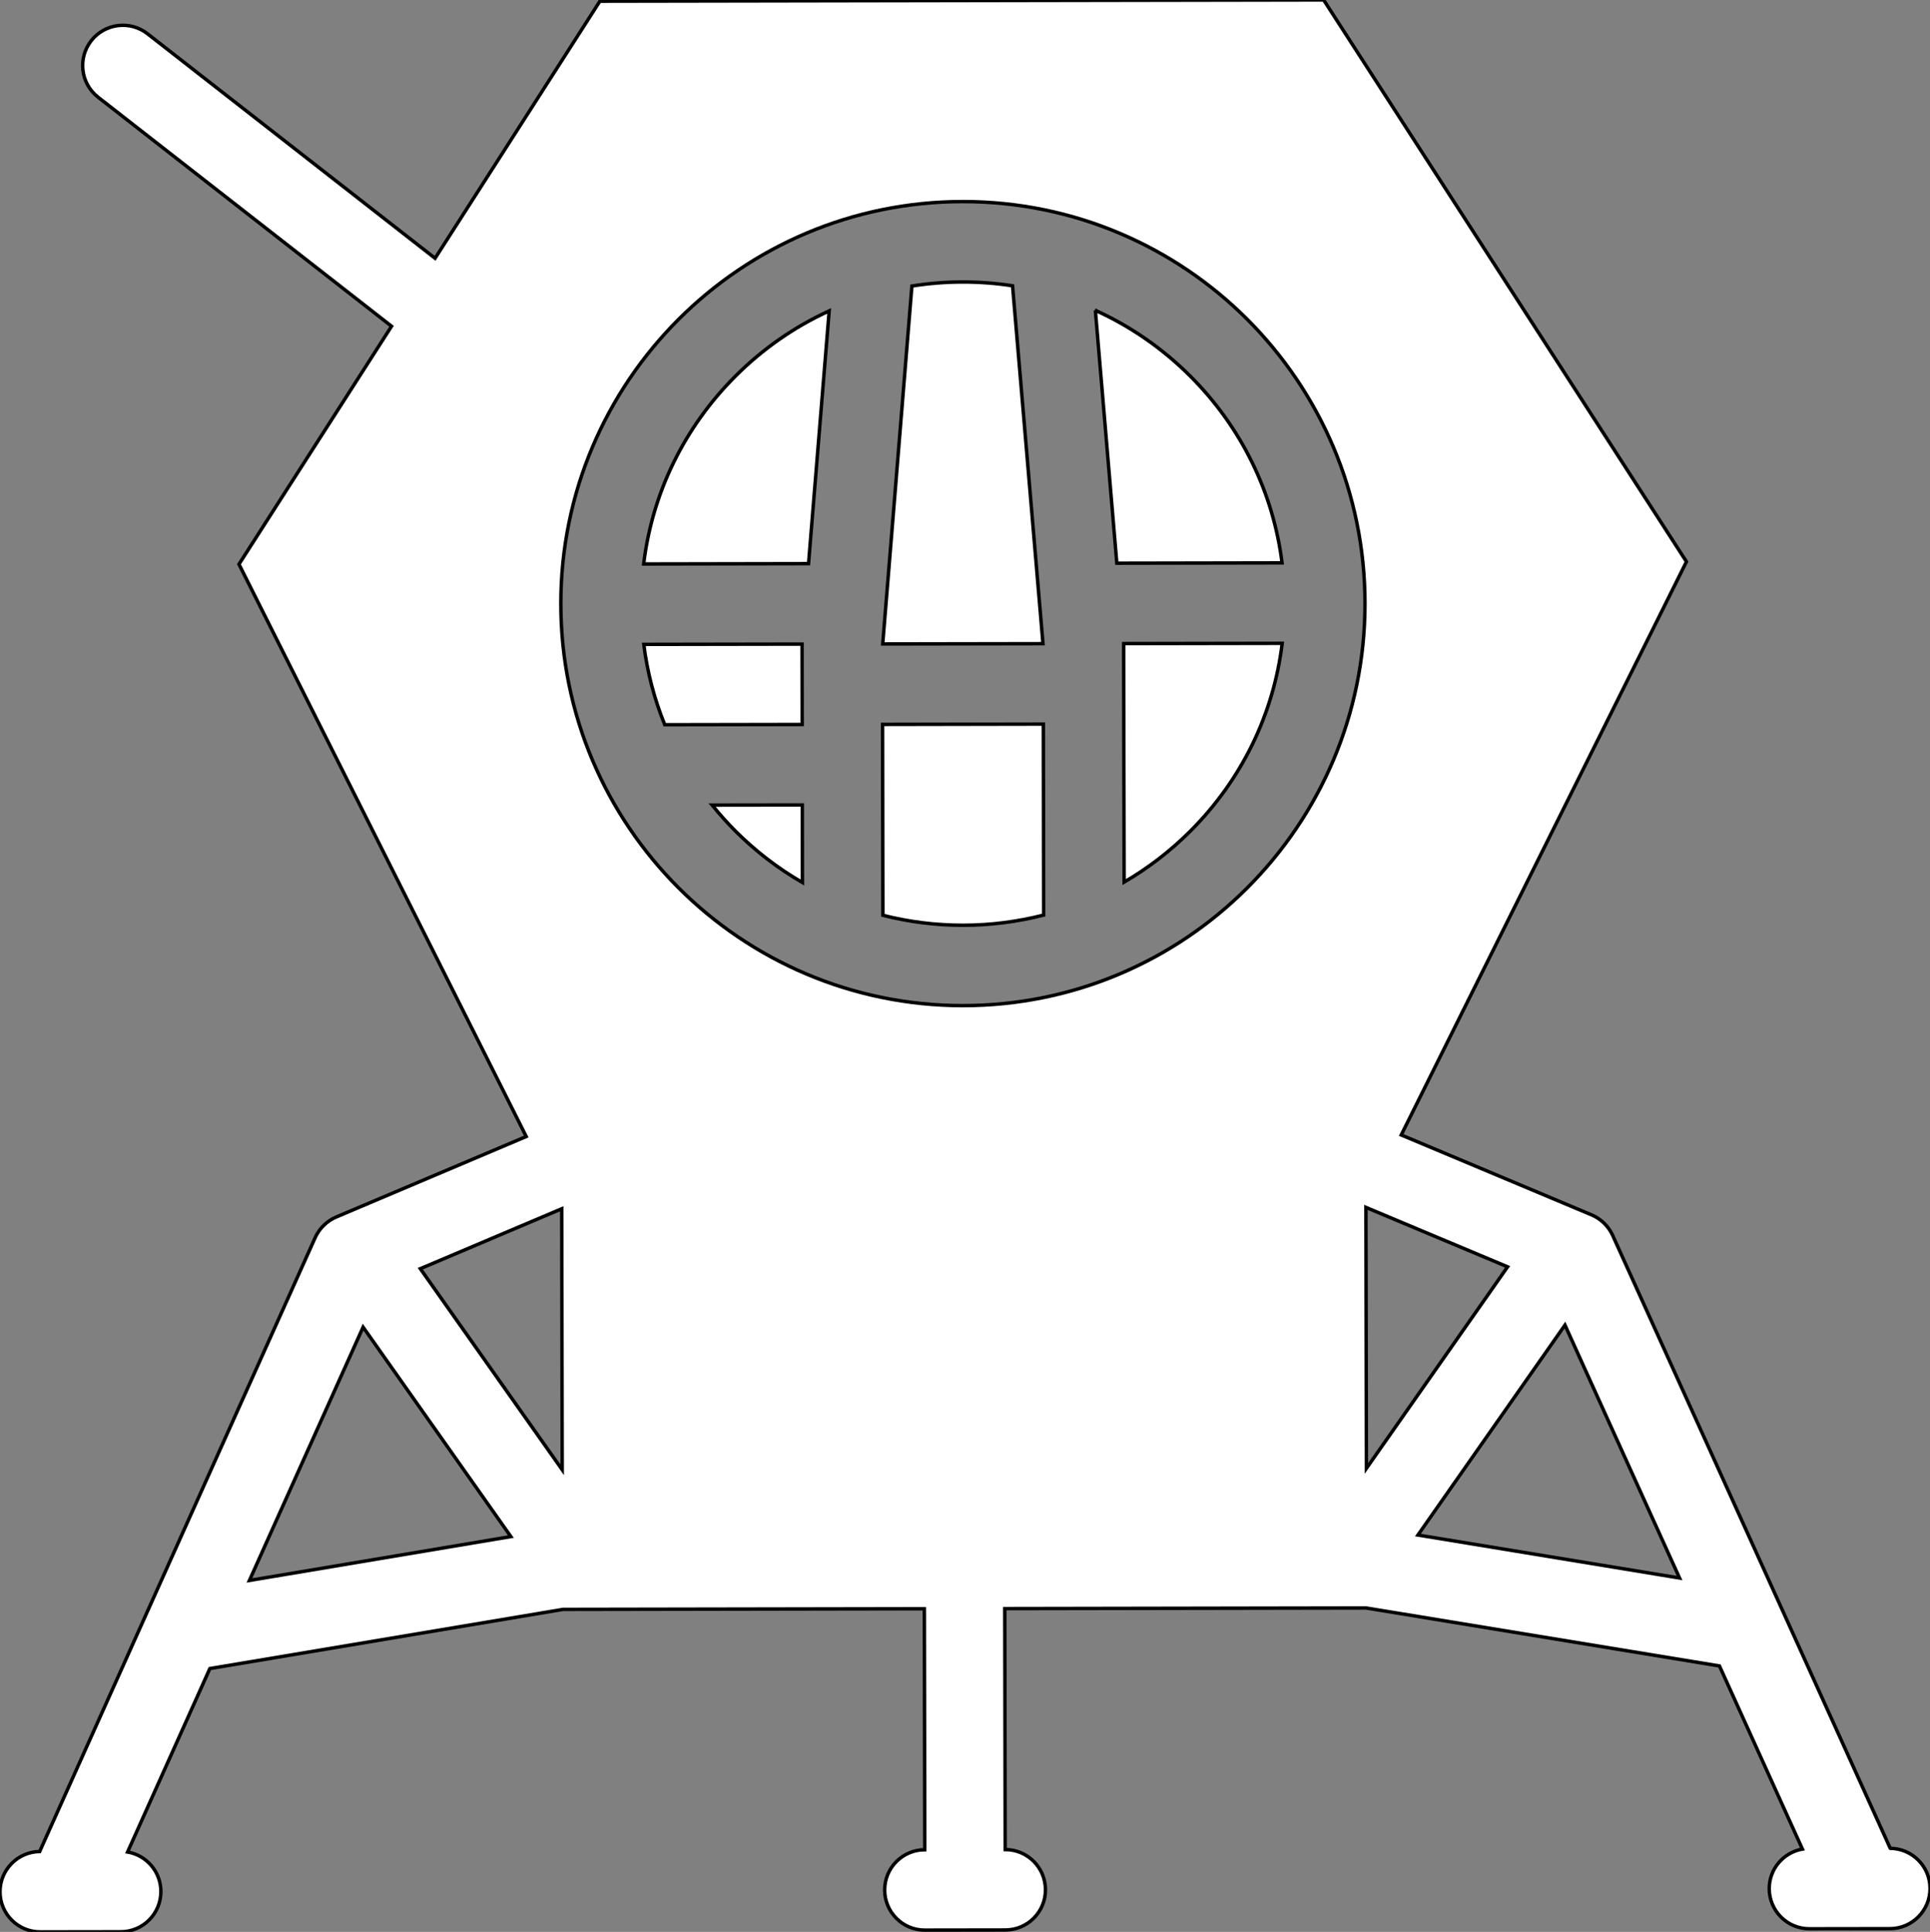 <?xml version="1.0" encoding="UTF-8"?>
<svg fill="#fff" stroke="current" width="64.023pt" height="64.096pt" version="1.1" viewBox="0 0 64.023 64.096" xmlns="http://www.w3.org/2000/svg">
<rect x="0" y="0" width="64.023" height="64.096" fill="#808080" stroke="none"/>
<g transform="translate(-.043 -.098)" stroke-width=".114">
<path d="m62.747 61.421-9.215-20.351c-0.139-0.295-0.387-0.534-0.687-0.662l-6.32-2.654 9.462-19.02-12.035-18.637-24.009 0.041-5.467 8.529-9.538-7.447c-0.579-0.454-1.418-0.35-1.87 0.231-0.454 0.58-0.352 1.418 0.229 1.872l9.735 7.599-5.062 7.896 9.53 18.988-6.312 2.674c-0.299 0.129-0.546 0.371-0.683 0.665l-9.146 20.383c-0.727 0.012-1.315 0.604-1.315 1.336 0 0.736 0.599 1.332 1.336 1.33l2.668-4e-3c0.737 0 1.332-0.599 1.332-1.336-0.002-0.657-0.479-1.203-1.105-1.31l2.729-6.086 11.717-1.964 11.985-0.021 0.014 7.996c-0.735 2e-3 -1.332 0.6-1.33 1.336 0 0.735 0.599 1.334 1.334 1.33l2.668-4e-3c0.737 0 1.334-0.599 1.332-1.334-0.002-0.74-0.6-1.334-1.336-1.334l-0.014-7.995 11.985-0.021 11.723 1.924 2.752 6.076c-0.626 0.111-1.103 0.657-1.101 1.314 0.002 0.735 0.6 1.334 1.336 1.33l2.668-4e-3c0.735 0 1.332-0.599 1.33-1.334 6.48e-4 -0.731-0.588-1.321-1.318-1.331zm-54.43-8.887 3.771-8.405 4.902 6.95zm5.669-10.343 4.691-1.988 0.016 8.659zm18-8.728c-7.367 0-13.339-5.972-13.339-13.339 0-7.366 5.972-13.338 13.339-13.338 7.367 0 13.337 5.972 13.337 13.338 0 7.367-5.97 13.339-13.337 13.339zm13.368 6.694 4.699 1.972-4.683 6.688zm1.725 10.87 4.878-6.966 3.801 8.392z"/>
<path d="m37.318 21.742 0.004 2.376 0.012 5.246c0.792-0.461 1.53-1.027 2.197-1.693 1.702-1.702 2.758-3.877 3.046-6.229l-5.258 9e-3z"/>
<path d="m29.32 24.132 0.01 6.333c0.857 0.218 1.747 0.331 2.654 0.331 0.915 0 1.815-0.116 2.68-0.338l-0.01-6.336z"/>
<path d="m23.666 26.809c0.241 0.298 0.499 0.587 0.773 0.862 0.673 0.673 1.42 1.244 2.222 1.707l-0.004-2.573z"/>
<path d="m26.649 21.468-5.25 9e-3c0.115 0.922 0.35 1.817 0.696 2.666l4.558-8e-3z"/>
<path d="m21.395 18.809 5.469-0.01 0.685-8.386c-1.142 0.522-2.195 1.25-3.11 2.165-1.702 1.703-2.759 3.878-3.044 6.231z"/>
<path d="m33.632 9.58c-0.54-0.083-1.091-0.126-1.647-0.126-0.571 0-1.138 0.046-1.692 0.134l-0.968 11.875 5.316-9e-3z"/>
<path d="m36.379 10.395 0.712 8.388 5.481-0.01c-0.293-2.337-1.35-4.5-3.042-6.193-0.926-0.926-1.994-1.661-3.152-2.185z"/>
</g>
</svg>
